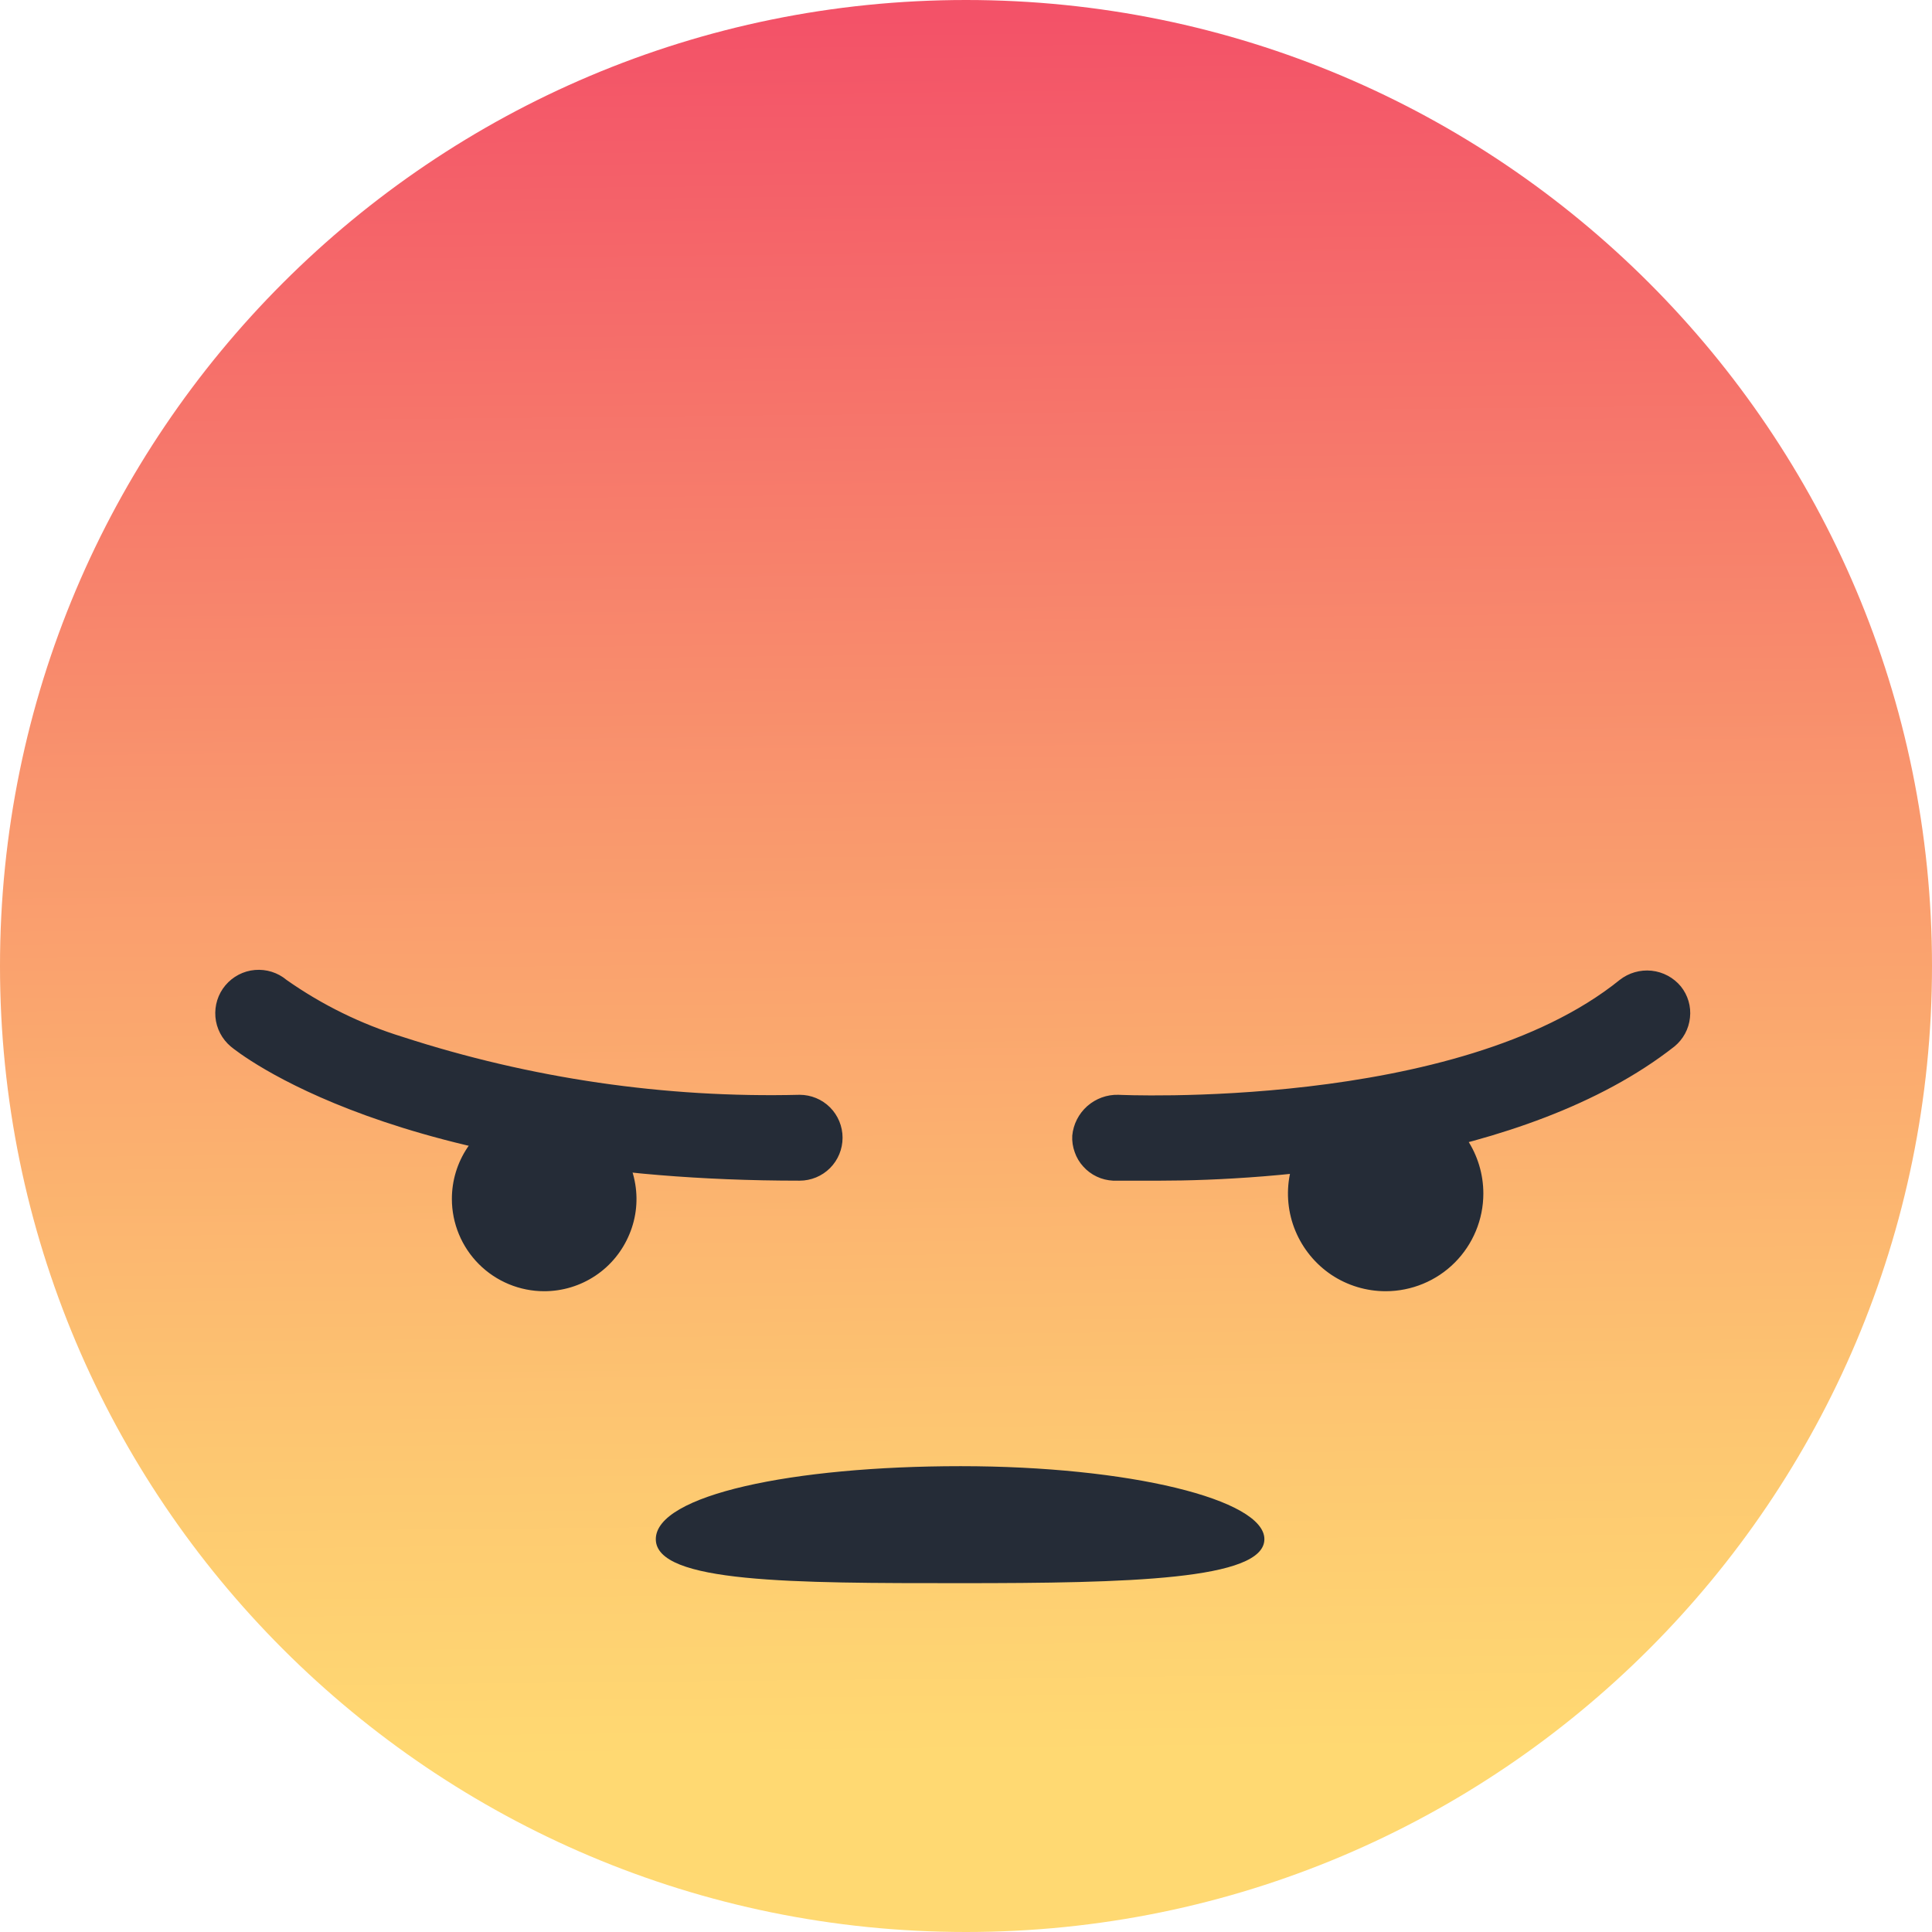 <svg width="18" height="18" viewBox="0 0 18 18" fill="none" xmlns="http://www.w3.org/2000/svg">
<g clip-path="url(#clip0_67_429)">
<path d="M9 18C13.971 18 18 13.971 18 9C18 4.029 13.971 0 9 0C4.029 0 0 4.029 0 9C0 13.971 4.029 18 9 18Z" fill="url(#paint0_linear_67_429)"/>
<path d="M7.45 11C3.69 11 2.21 9.8 2.15 9.75C2.068 9.681 2.016 9.582 2.007 9.475C1.998 9.368 2.031 9.262 2.1 9.18C2.169 9.098 2.268 9.046 2.375 9.037C2.482 9.028 2.588 9.061 2.67 9.13C3 9.362 3.364 9.541 3.75 9.66C4.944 10.048 6.195 10.231 7.45 10.2C7.556 10.2 7.658 10.242 7.733 10.317C7.808 10.392 7.85 10.494 7.85 10.6C7.85 10.706 7.808 10.808 7.733 10.883C7.658 10.958 7.556 11 7.45 11ZM10.81 11H10.37C10.317 10.997 10.266 10.985 10.218 10.962C10.171 10.94 10.128 10.908 10.093 10.869C10.057 10.83 10.03 10.784 10.013 10.735C9.995 10.685 9.987 10.633 9.99 10.58C10 10.474 10.05 10.376 10.13 10.305C10.21 10.235 10.313 10.197 10.42 10.2C10.42 10.2 13.58 10.35 15.09 9.13C15.174 9.064 15.281 9.033 15.387 9.044C15.494 9.055 15.592 9.108 15.66 9.19C15.726 9.272 15.757 9.377 15.745 9.482C15.734 9.587 15.682 9.683 15.6 9.75C14.2 10.85 11.79 11 10.81 11Z" fill="#252C37"/>
<path d="M13.82 11.12C13.82 10.94 13.767 10.764 13.667 10.614C13.567 10.465 13.425 10.348 13.258 10.279C13.092 10.21 12.909 10.192 12.732 10.227C12.556 10.263 12.394 10.349 12.267 10.477C12.139 10.604 12.053 10.766 12.017 10.943C11.982 11.119 12 11.302 12.069 11.468C12.138 11.634 12.255 11.777 12.404 11.877C12.554 11.977 12.73 12.03 12.91 12.03C13.151 12.03 13.383 11.934 13.553 11.764C13.724 11.593 13.82 11.361 13.82 11.12ZM4.21 11.17C4.21 11 4.26 10.834 4.355 10.692C4.449 10.551 4.584 10.441 4.741 10.376C4.898 10.31 5.071 10.293 5.238 10.326C5.405 10.36 5.558 10.442 5.678 10.562C5.798 10.682 5.88 10.835 5.913 11.002C5.947 11.169 5.93 11.342 5.864 11.499C5.799 11.656 5.689 11.791 5.548 11.885C5.406 11.98 5.24 12.03 5.07 12.03C4.842 12.03 4.623 11.939 4.462 11.778C4.301 11.617 4.21 11.398 4.21 11.17ZM11.78 14.34C11.78 14.72 10.51 14.75 8.95 14.75C7.39 14.75 6.11 14.75 6.11 14.34C6.11 13.93 7.38 13.66 8.95 13.66C10.52 13.66 11.78 13.97 11.78 14.34Z" fill="#252C37"/>
</g>
<defs>
<linearGradient id="paint0_linear_67_429" x1="8.91" y1="0.16" x2="9.09" y2="18.16" gradientUnits="userSpaceOnUse">
<stop stop-color="#F35268"/>
<stop offset="0.41" stop-color="#F9976D"/>
<stop offset="0.74" stop-color="#FDC771"/>
<stop offset="0.9" stop-color="#FFD972"/>
<stop offset="1" stop-color="#FFD972"/>
</linearGradient>
<clipPath id="clip0_67_429">
<rect width="18" height="18" fill="white"/>
</clipPath>
</defs>
</svg>
